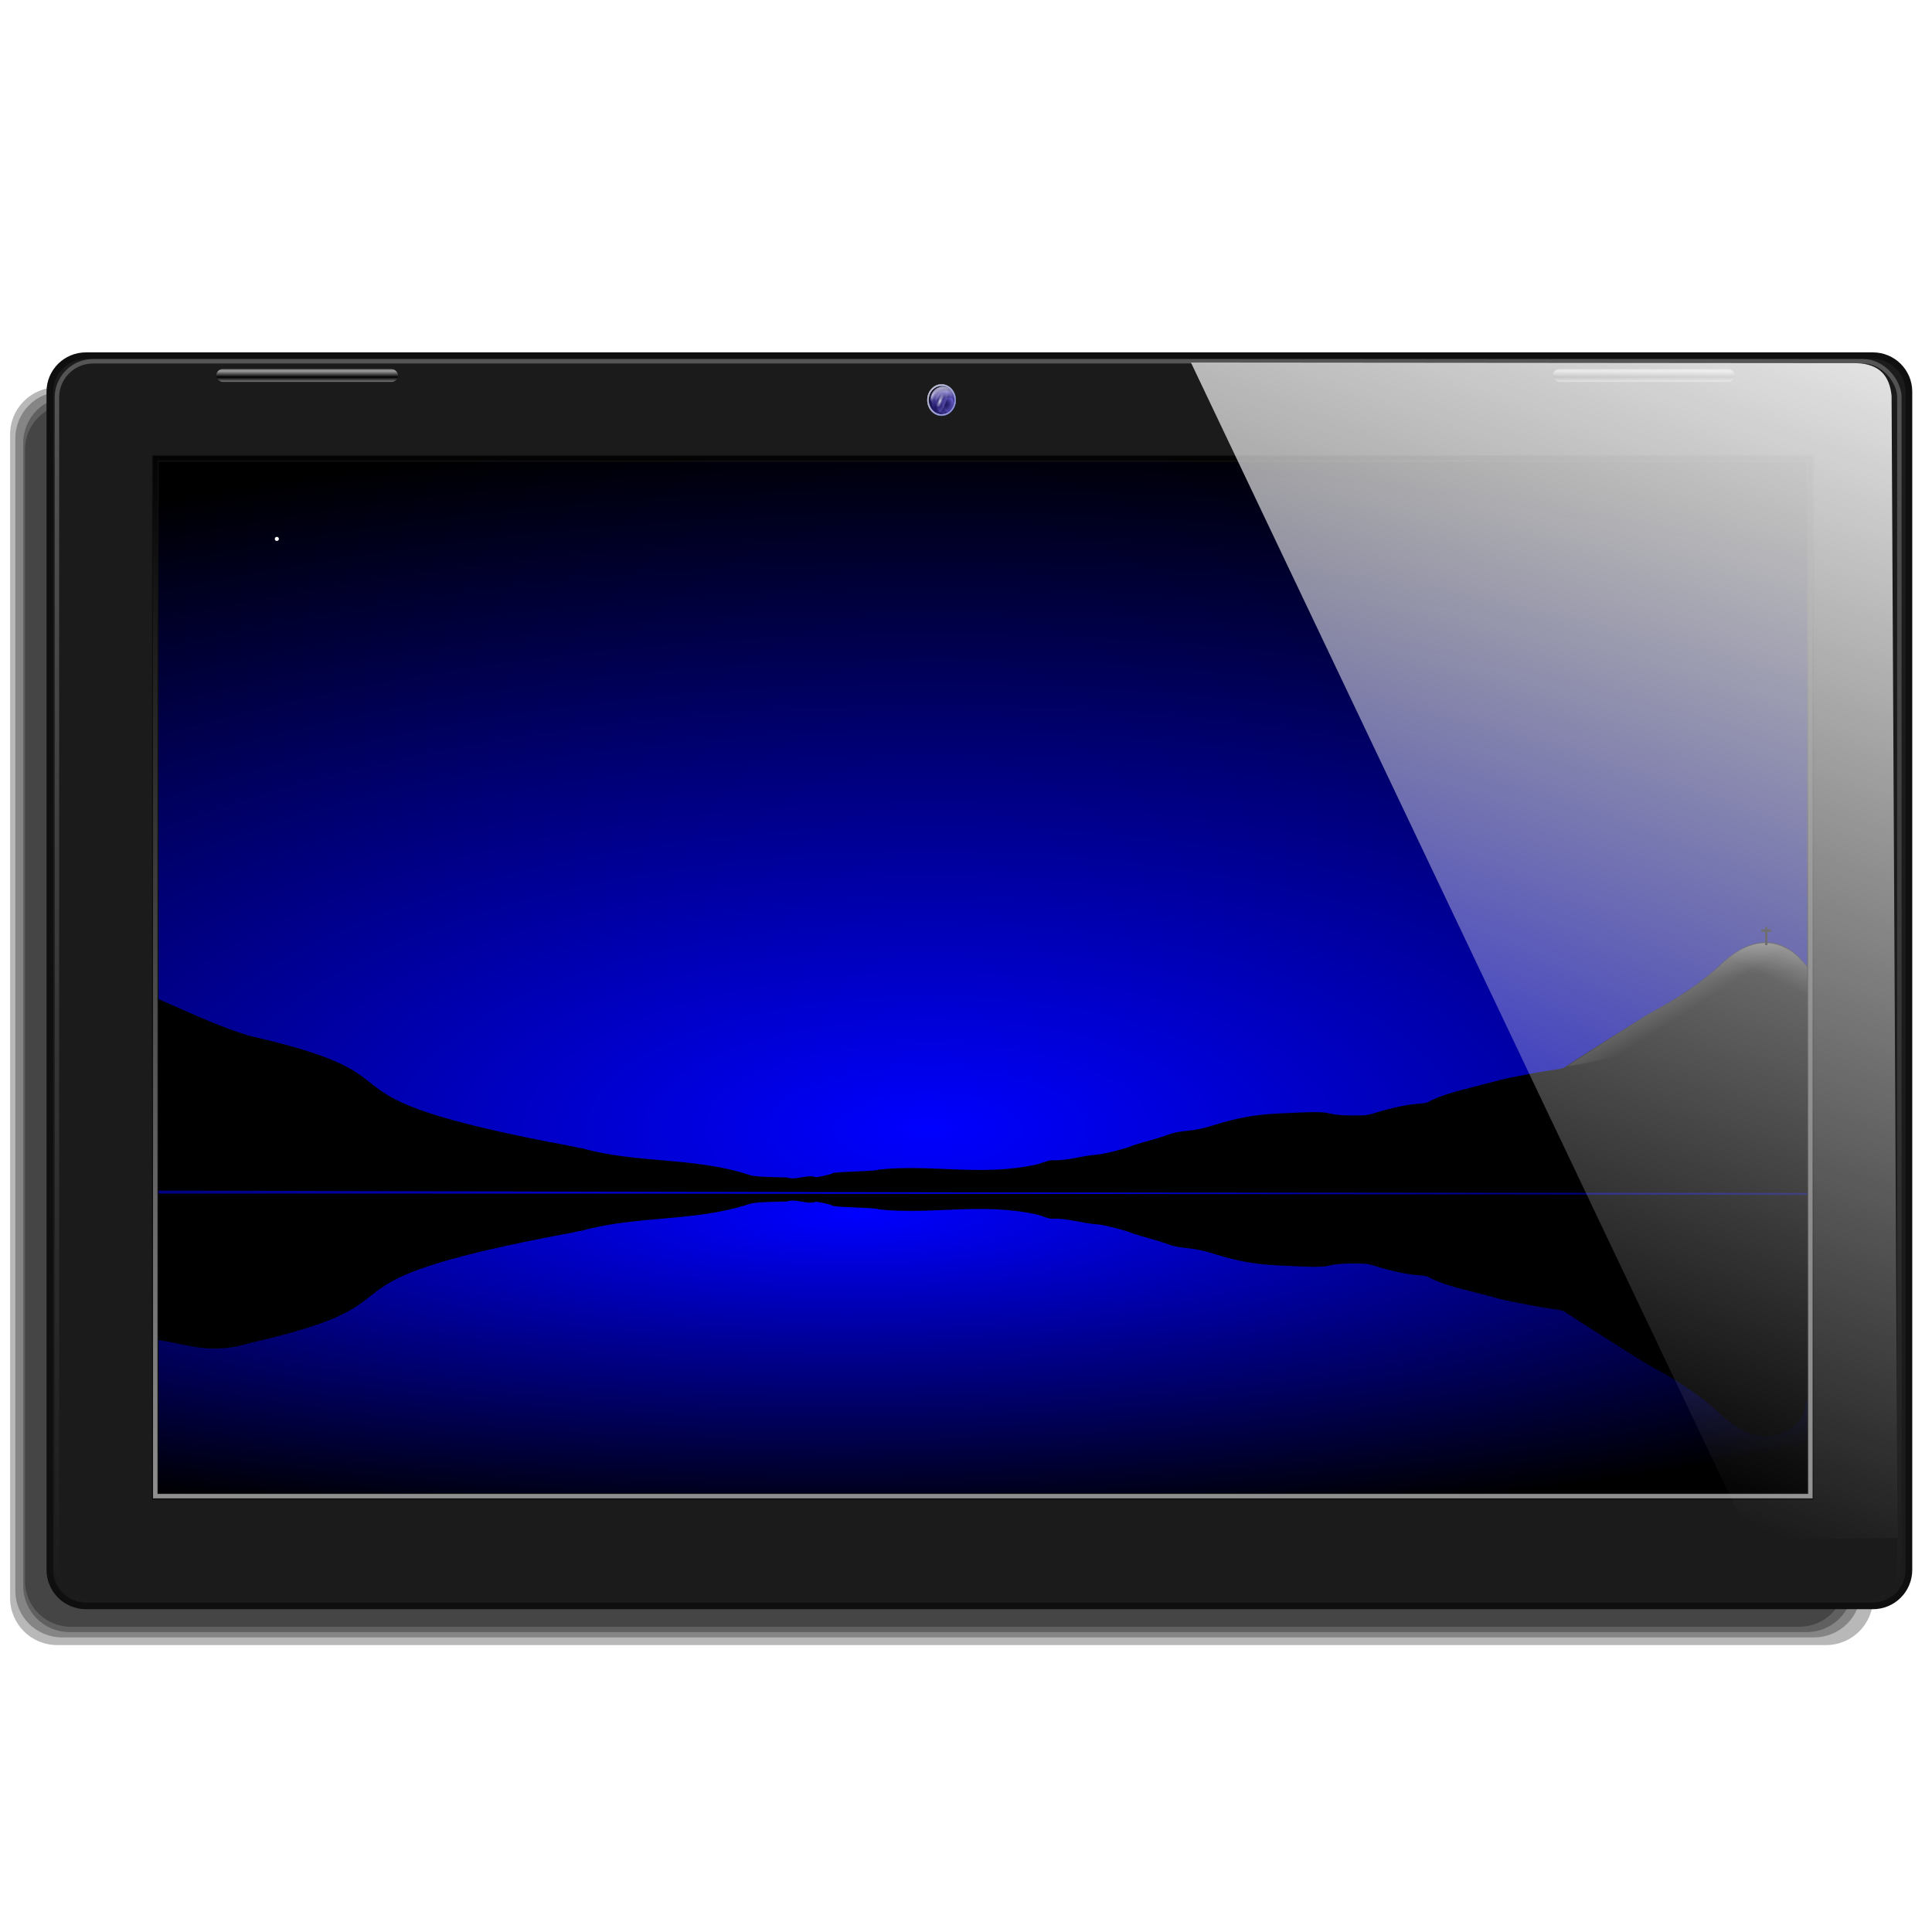 <?xml version="1.0" encoding="UTF-8" standalone="no"?>
<!-- Created with Inkscape (http://www.inkscape.org/) -->
<svg xmlns:dc="http://purl.org/dc/elements/1.1/" xmlns:cc="http://creativecommons.org/ns#" xmlns:rdf="http://www.w3.org/1999/02/22-rdf-syntax-ns#" xmlns:svg="http://www.w3.org/2000/svg" xmlns="http://www.w3.org/2000/svg" xmlns:xlink="http://www.w3.org/1999/xlink" xmlns:sodipodi="http://sodipodi.sourceforge.net/DTD/sodipodi-0.dtd" xmlns:inkscape="http://www.inkscape.org/namespaces/inkscape" width="255" height="255" viewBox="0 0 67.469 67.469" version="1.1" id="svg8" inkscape:version="0.92.5 (2060ec1f9f, 2020-04-08)" sodipodi:docname="tv.svg">
 <defs id="defs2">
  <clipPath clipPathUnits="userSpaceOnUse" id="clipPath2059">
   <path d="m -10.1,231.685 c 3.559,2.506 4.832,-0.585 2.965,-3.064 -3.182,-4.225 -6.444,-9.84 -12.355,-15.913 -2.595,-2.669 -11.861,-7.808 -11.861,-7.808 0,0 -0.115,-2.188 -0.099,-3.064 0.011,-0.582 -0.566,-0.564 -0.89,-0.297 -0.782,0.645 -2.471,2.57 -2.471,2.57 l -1.68,-0.099 -1.087,-1.581 c -0.297,-0.411 -0.636,-0.346 -0.89,0 -0.545,1.85 -0.879,3.885 -3.459,3.954 l 4.448,3.954 c 7.766,1.553 15.579,5.585 20.262,14.332 0,0 4.526,5.194 7.116,7.018 z" id="path2061" sodipodi:nodetypes="csscsscccccccs" inkscape:connector-curvature="0" stroke-dasharray="none" stroke-opacity="1" fill="#ffffff" fill-rule="evenodd" stroke="none" stroke-linejoin="miter" fill-opacity="1" stroke-linecap="butt" stroke-width="0.048" stroke-miterlimit="4"/>
  </clipPath>
  <clipPath id="clipPath2059-5" clipPathUnits="userSpaceOnUse">
   <path stroke-miterlimit="4" stroke-width="0.048" stroke-linecap="butt" fill-opacity="1" stroke-linejoin="miter" stroke="none" fill-rule="evenodd" fill="#ffffff" stroke-opacity="1" stroke-dasharray="none" inkscape:connector-curvature="0" sodipodi:nodetypes="csscsscccccccs" id="path2061-3" d="m -10.1,231.685 c 3.559,2.506 4.832,-0.585 2.965,-3.064 -3.182,-4.225 -6.444,-9.84 -12.355,-15.913 -2.595,-2.669 -11.861,-7.808 -11.861,-7.808 0,0 -0.115,-2.188 -0.099,-3.064 0.011,-0.582 -0.566,-0.564 -0.89,-0.297 -0.782,0.645 -2.471,2.57 -2.471,2.57 l -1.68,-0.099 -1.087,-1.581 c -0.297,-0.411 -0.636,-0.346 -0.89,0 -0.545,1.85 -0.879,3.885 -3.459,3.954 l 4.448,3.954 c 7.766,1.553 15.579,5.585 20.262,14.332 0,0 4.526,5.194 7.116,7.018 z"/>
  </clipPath>
  <clipPath id="clipPath">
   <path fill-opacity="0.95" stroke="none" fill="#1b1b1b" sodipodi:nodetypes="csssscc" inkscape:connector-curvature="0" id="rect5264" d="m -515.73,435.564 v 5.838 c 0,9.743 -7.844,17.587 -17.587,17.587 h -135.051 c -9.743,0 -17.587,-7.844 -17.587,-17.587 v -5.838 z"/>
  </clipPath>
  <clipPath clipPathUnits="userSpaceOnUse" id="clipPath2059-7">
   <path d="m -10.1,231.685 c 3.559,2.506 4.832,-0.585 2.965,-3.064 -3.182,-4.225 -6.444,-9.84 -12.355,-15.913 -2.595,-2.669 -11.861,-7.808 -11.861,-7.808 0,0 -0.115,-2.188 -0.099,-3.064 0.011,-0.582 -0.566,-0.564 -0.89,-0.297 -0.782,0.645 -2.471,2.57 -2.471,2.57 l -1.68,-0.099 -1.087,-1.581 c -0.297,-0.411 -0.636,-0.346 -0.89,0 -0.545,1.85 -0.879,3.885 -3.459,3.954 l 4.448,3.954 c 7.766,1.553 15.579,5.585 20.262,14.332 0,0 4.526,5.194 7.116,7.018 z" id="path2061-5" sodipodi:nodetypes="csscsscccccccs" inkscape:connector-curvature="0" stroke-dasharray="none" stroke-opacity="1" fill="#ffffff" fill-rule="evenodd" stroke="none" stroke-linejoin="miter" fill-opacity="1" stroke-linecap="butt" stroke-width="0.048" stroke-miterlimit="4"/>
  </clipPath>
  <clipPath clipPathUnits="userSpaceOnUse" id="clipPath1162">
   <path stroke-miterlimit="4" stroke-width="0.071" stroke-linecap="round" fill-opacity="0.347" stroke-linejoin="round" stroke="none" fill="#000000" stroke-opacity="1" stroke-dasharray="none" inkscape:connector-curvature="0" d="m -65.65,239.846 c -9.358,0 -16.952,7.594 -16.952,16.952 0,9.358 7.594,16.941 16.952,16.941 0.292,0 0.579,-0.008 0.868,-0.022 2.123,-0.108 4.148,-0.606 5.995,-1.424 l 2.67,3.971 c -0.226,0.495 -0.245,0.964 -0.011,1.313 l 15.673,23.326 c 0.495,0.737 1.944,0.632 3.248,-0.245 1.304,-0.876 1.964,-2.177 1.468,-2.914 L -51.423,274.417 c -0.233,-0.347 -0.683,-0.499 -1.224,-0.478 l -2.558,-3.804 c 3.96,-3.1 6.507,-7.92 6.507,-13.337 0,-9.358 -7.594,-16.952 -16.952,-16.952 z m 0,2.581 c 7.929,0 14.371,6.442 14.371,14.371 0,7.929 -6.442,14.36 -14.371,14.36 -7.929,0 -14.349,-6.431 -14.349,-14.36 0,-0.248 -0.001,-0.489 0.011,-0.734 0.384,-7.586 6.657,-13.637 14.338,-13.637 z" id="path1164"/>
  </clipPath>
  <linearGradient id="linearGradient3932">
   <stop id="stop3934" stop-color="#ffffff" stop-opacity="1"/>
   <stop id="stop3936" offset="1" stop-color="#ffffff" stop-opacity="0"/>
  </linearGradient>
  <linearGradient id="linearGradient3793">
   <stop id="stop3795" stop-color="#000000" stop-opacity="1"/>
   <stop offset="1" id="stop3797" stop-color="#9e9e9e" stop-opacity="1"/>
  </linearGradient>
  <linearGradient id="linearGradient3769">
   <stop id="stop3771" stop-color="#000000" stop-opacity="1"/>
   <stop offset="1" id="stop3773" stop-color="#8f8f8f" stop-opacity="1"/>
  </linearGradient>
  <linearGradient inkscape:collect="always" id="linearGradient3759">
   <stop id="stop3761" stop-color="#565656" stop-opacity="1"/>
   <stop offset="1" id="stop3763" stop-color="#565656" stop-opacity="0"/>
  </linearGradient>
  <linearGradient id="linearGradient2763">
   <stop id="stop2765" stop-color="#6350f2" stop-opacity="0"/>
   <stop id="stop2767" offset="1" stop-color="#afaad1" stop-opacity="0.753"/>
  </linearGradient>
  <linearGradient id="linearGradient2777">
   <stop id="stop2779" stop-color="white" stop-opacity="1"/>
   <stop offset="1" id="stop2781" stop-color="#afaad1" stop-opacity="0"/>
  </linearGradient>
  <linearGradient id="linearGradient2786" inkscape:collect="always">
   <stop id="stop2788" stop-color="#1c155d" stop-opacity="0"/>
   <stop id="stop2790" offset="1" stop-color="#8579f3" stop-opacity="0.635"/>
  </linearGradient>
  <linearGradient id="linearGradient2800">
   <stop id="stop2802" stop-color="#1c155d" stop-opacity="0"/>
   <stop offset="0.5" id="stop2808" stop-color="#1c155d" stop-opacity="0"/>
   <stop id="stop2810" offset="0.75" stop-color="#1c155d" stop-opacity="0"/>
   <stop id="stop2804" offset="1" stop-color="#1c155d" stop-opacity="0.804"/>
  </linearGradient>
  <linearGradient id="linearGradient2814" inkscape:collect="always">
   <stop id="stop2816" stop-color="white" stop-opacity="1"/>
   <stop id="stop2818" offset="1" stop-color="#8579f3" stop-opacity="0"/>
  </linearGradient>
  <linearGradient id="linearGradient2824">
   <stop id="stop2830" stop-color="white" stop-opacity="0.651"/>
   <stop offset="1" id="stop2832" stop-color="white" stop-opacity="0"/>
  </linearGradient>
  <linearGradient id="linearGradient2944" inkscape:collect="always">
   <stop id="stop2946" stop-color="white" stop-opacity="1"/>
   <stop id="stop2948" offset="1" stop-color="#7c79d5" stop-opacity="1"/>
  </linearGradient>
  <linearGradient id="linearGradient2950" inkscape:collect="always">
   <stop id="stop2952" stop-color="#adb2da" stop-opacity="1"/>
   <stop id="stop2954" offset="1" stop-color="#959bda" stop-opacity="1"/>
  </linearGradient>
  <linearGradient id="linearGradient2958" inkscape:collect="always">
   <stop id="stop2960" stop-color="black" stop-opacity="1"/>
   <stop id="stop2962" offset="1" stop-color="#959bda" stop-opacity="1"/>
  </linearGradient>
  <clipPath id="clipPath-3">
   <path d="m -515.73,435.564 v 5.838 c 0,9.743 -7.844,17.587 -17.587,17.587 h -135.051 c -9.743,0 -17.587,-7.844 -17.587,-17.587 v -5.838 z" id="rect5264-6" inkscape:connector-curvature="0" sodipodi:nodetypes="csssscc" fill="#1b1b1b" stroke="none" fill-opacity="0.95"/>
  </clipPath>
  <linearGradient id="linearGradient2459">
   <stop id="stop2461" stop-color="#0000ff" stop-opacity="1"/>
   <stop id="stop2463" offset="1" stop-color="#0000ff" stop-opacity="0"/>
  </linearGradient>
  <linearGradient inkscape:collect="always" xlink:href="#linearGradient3759" id="linearGradient2486" gradientUnits="userSpaceOnUse" gradientTransform="matrix(0.071,0,0,0.071,-14.815,238.32)" x1="643.44" y1="125.93" x2="643.44" y2="706.42"/>
  <linearGradient inkscape:collect="always" xlink:href="#linearGradient3769" id="linearGradient2488" gradientUnits="userSpaceOnUse" gradientTransform="matrix(0.071,0,0,0.071,-14.772,238.277)" x1="729.37" y1="171.85" x2="729.37" y2="654.08"/>
  <linearGradient inkscape:collect="always" xlink:href="#linearGradient3793" id="linearGradient2490" gradientUnits="userSpaceOnUse" gradientTransform="matrix(0.071,0,0,0.071,-14.212,240.947)" x1="1016.72" y1="108.93" x2="1016.72" y2="106.12" spreadMethod="reflect"/>
  <linearGradient inkscape:collect="always" xlink:href="#linearGradient3793" id="linearGradient2492" gradientUnits="userSpaceOnUse" gradientTransform="matrix(0.071,0,0,0.071,-57.318,240.947)" x1="1016.72" y1="108.93" x2="1016.72" y2="106.12" spreadMethod="reflect"/>
  <linearGradient inkscape:collect="always" xlink:href="#linearGradient2958" id="linearGradient2494" gradientUnits="userSpaceOnUse" x1="238.19" y1="32.722" x2="313.29" y2="81.81"/>
  <radialGradient inkscape:collect="always" xlink:href="#linearGradient2786" id="radialGradient2496" gradientUnits="userSpaceOnUse" gradientTransform="matrix(0.673,0.335,-0.334,0.671,123.855,-65.52)" cx="274.88" cy="62.691" fx="274.88" fy="62.691" r="31.09" spreadMethod="reflect"/>
  <radialGradient inkscape:collect="always" xlink:href="#linearGradient2763" id="radialGradient2498" gradientUnits="userSpaceOnUse" gradientTransform="matrix(1.227,0.626,-2.575,5.051,82.322,-391.022)" cx="265.05" cy="58.54" fx="265.05" fy="58.54" r="25.861" spreadMethod="reflect"/>
  <radialGradient inkscape:collect="always" xlink:href="#linearGradient2777" id="radialGradient2500" gradientUnits="userSpaceOnUse" gradientTransform="matrix(0.305,0.143,-0.452,0.969,209.033,-33.26)" cx="267.25" cy="54.19" fx="267.25" fy="54.19" r="25.861" spreadMethod="reflect"/>
  <radialGradient inkscape:collect="always" xlink:href="#linearGradient2786" id="radialGradient2502" gradientUnits="userSpaceOnUse" gradientTransform="matrix(1.152,0.574,-0.573,1.148,-5.861,-167.159)" cx="274.88" cy="62.691" fx="274.88" fy="62.691" r="31.09" spreadMethod="reflect"/>
  <radialGradient inkscape:collect="always" xlink:href="#linearGradient2800" id="radialGradient2504" gradientUnits="userSpaceOnUse" cx="274.93" cy="56.781" fx="274.93" fy="56.781" r="41.615"/>
  <linearGradient inkscape:collect="always" xlink:href="#linearGradient2814" id="linearGradient2506" gradientUnits="userSpaceOnUse" x1="240.25" y1="36.656" x2="250.34" y2="41.43"/>
  <linearGradient inkscape:collect="always" xlink:href="#linearGradient2824" id="linearGradient2508" gradientUnits="userSpaceOnUse" x1="270.5" y1="15.166" x2="274.93" y2="52.688"/>
  <linearGradient inkscape:collect="always" xlink:href="#linearGradient2950" id="linearGradient2510" gradientUnits="userSpaceOnUse" gradientTransform="matrix(1.05,0,0,1.05,82.562,16.802)" x1="144.14" y1="13.12" x2="217.79" y2="60.19"/>
  <linearGradient inkscape:collect="always" xlink:href="#linearGradient2944" id="linearGradient2512" gradientUnits="userSpaceOnUse" gradientTransform="matrix(1.05,0,0,1.05,-13.443,-2.901)" x1="238.12" y1="23.832" x2="303.24" y2="87.63"/>
  <linearGradient inkscape:collect="always" xlink:href="#linearGradient3932" id="linearGradient2514" gradientUnits="userSpaceOnUse" gradientTransform="matrix(0.071,0,0,0.071,-2.767,247.854)" x1="1068.52" y1="-34.531" x2="865.93" y2="518.68"/>
  <filter inkscape:collect="always" id="filter2545" x="-0" width="1.02" y="-0.015" height="1.03" color-interpolation-filters="sRGB">
   <feGaussianBlur inkscape:collect="always" stdDeviation="0.252" id="feGaussianBlur2547"/>
  </filter>
  <clipPath id="clipPath2059-75" clipPathUnits="userSpaceOnUse">
   <path stroke-miterlimit="4" stroke-width="0.048" stroke-linecap="butt" fill-opacity="1" stroke-linejoin="miter" stroke="none" fill-rule="evenodd" fill="#ffffff" stroke-opacity="1" stroke-dasharray="none" inkscape:connector-curvature="0" sodipodi:nodetypes="csscsscccccccs" id="path2061-35" d="m -10.1,231.685 c 3.559,2.506 4.832,-0.585 2.965,-3.064 -3.182,-4.225 -6.444,-9.84 -12.355,-15.913 -2.595,-2.669 -11.861,-7.808 -11.861,-7.808 0,0 -0.115,-2.188 -0.099,-3.064 0.011,-0.582 -0.566,-0.564 -0.89,-0.297 -0.782,0.645 -2.471,2.57 -2.471,2.57 l -1.68,-0.099 -1.087,-1.581 c -0.297,-0.411 -0.636,-0.346 -0.89,0 -0.545,1.85 -0.879,3.885 -3.459,3.954 l 4.448,3.954 c 7.766,1.553 15.579,5.585 20.262,14.332 0,0 4.526,5.194 7.116,7.018 z"/>
  </clipPath>
  <clipPath clipPathUnits="userSpaceOnUse" id="clipPath2059-5-6">
   <path d="m -10.1,231.685 c 3.559,2.506 4.832,-0.585 2.965,-3.064 -3.182,-4.225 -6.444,-9.84 -12.355,-15.913 -2.595,-2.669 -11.861,-7.808 -11.861,-7.808 0,0 -0.115,-2.188 -0.099,-3.064 0.011,-0.582 -0.566,-0.564 -0.89,-0.297 -0.782,0.645 -2.471,2.57 -2.471,2.57 l -1.68,-0.099 -1.087,-1.581 c -0.297,-0.411 -0.636,-0.346 -0.89,0 -0.545,1.85 -0.879,3.885 -3.459,3.954 l 4.448,3.954 c 7.766,1.553 15.579,5.585 20.262,14.332 0,0 4.526,5.194 7.116,7.018 z" id="path2061-3-2" sodipodi:nodetypes="csscsscccccccs" inkscape:connector-curvature="0" stroke-dasharray="none" stroke-opacity="1" fill="#ffffff" fill-rule="evenodd" stroke="none" stroke-linejoin="miter" fill-opacity="1" stroke-linecap="butt" stroke-width="0.048" stroke-miterlimit="4"/>
  </clipPath>
  <clipPath id="clipPath-9">
   <path d="m -515.73,435.564 v 5.838 c 0,9.743 -7.844,17.587 -17.587,17.587 h -135.051 c -9.743,0 -17.587,-7.844 -17.587,-17.587 v -5.838 z" id="rect5264-1" inkscape:connector-curvature="0" sodipodi:nodetypes="csssscc" fill="#1b1b1b" stroke="none" fill-opacity="0.95"/>
  </clipPath>
  <clipPath id="clipPath2059-7-2" clipPathUnits="userSpaceOnUse">
   <path stroke-miterlimit="4" stroke-width="0.048" stroke-linecap="butt" fill-opacity="1" stroke-linejoin="miter" stroke="none" fill-rule="evenodd" fill="#ffffff" stroke-opacity="1" stroke-dasharray="none" inkscape:connector-curvature="0" sodipodi:nodetypes="csscsscccccccs" id="path2061-5-7" d="m -10.1,231.685 c 3.559,2.506 4.832,-0.585 2.965,-3.064 -3.182,-4.225 -6.444,-9.84 -12.355,-15.913 -2.595,-2.669 -11.861,-7.808 -11.861,-7.808 0,0 -0.115,-2.188 -0.099,-3.064 0.011,-0.582 -0.566,-0.564 -0.89,-0.297 -0.782,0.645 -2.471,2.57 -2.471,2.57 l -1.68,-0.099 -1.087,-1.581 c -0.297,-0.411 -0.636,-0.346 -0.89,0 -0.545,1.85 -0.879,3.885 -3.459,3.954 l 4.448,3.954 c 7.766,1.553 15.579,5.585 20.262,14.332 0,0 4.526,5.194 7.116,7.018 z"/>
  </clipPath>
  <clipPath id="clipPath1162-0" clipPathUnits="userSpaceOnUse">
   <path id="path1164-9" d="m -65.65,239.846 c -9.358,0 -16.952,7.594 -16.952,16.952 0,9.358 7.594,16.941 16.952,16.941 0.292,0 0.579,-0.008 0.868,-0.022 2.123,-0.108 4.148,-0.606 5.995,-1.424 l 2.67,3.971 c -0.226,0.495 -0.245,0.964 -0.011,1.313 l 15.673,23.326 c 0.495,0.737 1.944,0.632 3.248,-0.245 1.304,-0.876 1.964,-2.177 1.468,-2.914 L -51.423,274.417 c -0.233,-0.347 -0.683,-0.499 -1.224,-0.478 l -2.558,-3.804 c 3.96,-3.1 6.507,-7.92 6.507,-13.337 0,-9.358 -7.594,-16.952 -16.952,-16.952 z m 0,2.581 c 7.929,0 14.371,6.442 14.371,14.371 0,7.929 -6.442,14.36 -14.371,14.36 -7.929,0 -14.349,-6.431 -14.349,-14.36 0,-0.248 -0.001,-0.489 0.011,-0.734 0.384,-7.586 6.657,-13.637 14.338,-13.637 z" inkscape:connector-curvature="0" stroke-dasharray="none" stroke-opacity="1" fill="#000000" stroke="none" stroke-linejoin="round" fill-opacity="0.347" stroke-linecap="round" stroke-width="0.071" stroke-miterlimit="4"/>
  </clipPath>
  <linearGradient id="linearGradient3866">
   <stop stop-opacity="0.683" stop-color="#000000" id="stop3868-3"/>
   <stop stop-opacity="0" stop-color="#000000" offset="1" id="stop3870"/>
  </linearGradient>
  <linearGradient id="linearGradient3793-6">
   <stop stop-opacity="0.649" stop-color="#ffffff" id="stop3797-0"/>
   <stop stop-opacity="0" stop-color="#ffffff" id="stop3799" offset="1"/>
  </linearGradient>
  <radialGradient gradientUnits="userSpaceOnUse" gradientTransform="matrix(2.074,-0.004,0.001,0.807,-855.153,-170.796)" r="851.96" fy="1042.17" fx="795.12" cy="1042.17" cx="795.12" id="radialGradient3257-6" xlink:href="#linearGradient2459" inkscape:collect="always"/>
  <radialGradient gradientUnits="userSpaceOnUse" gradientTransform="matrix(1.631,0.007,-0.003,0.365,-456.595,-707.348)" r="857.84" fy="-132.91" fx="723.43" cy="-132.91" cx="723.43" id="radialGradient3259-1" xlink:href="#linearGradient2459" inkscape:collect="always"/>
  <linearGradient inkscape:collect="always" xlink:href="#linearGradient3793-6" id="linearGradient3819" gradientUnits="userSpaceOnUse" x1="1476.36" y1="390.57" x2="1538.72" y2="487.88" gradientTransform="translate(-3.782,68.181)"/>
  <linearGradient inkscape:collect="always" xlink:href="#linearGradient3793-6" id="linearGradient3822" gradientUnits="userSpaceOnUse" x1="1606.88" y1="349.31" x2="1615.93" y2="446.22" gradientTransform="translate(-3.782,68.181)"/>
  <linearGradient inkscape:collect="always" xlink:href="#linearGradient3793-6" id="linearGradient3864-8" x1="1736" y1="456.06" x2="1690.42" y2="550.9" gradientUnits="userSpaceOnUse"/>
  <linearGradient inkscape:collect="always" xlink:href="#linearGradient3866" id="linearGradient3872" x1="1610.54" y1="470.27" x2="1619.26" y2="562.16" gradientUnits="userSpaceOnUse"/>
  <clipPath id="clipPath2059-8" clipPathUnits="userSpaceOnUse">
   <path stroke-miterlimit="4" stroke-width="0.048" stroke-linecap="butt" fill-opacity="1" stroke-linejoin="miter" stroke="none" fill-rule="evenodd" fill="#ffffff" stroke-opacity="1" stroke-dasharray="none" inkscape:connector-curvature="0" sodipodi:nodetypes="csscsscccccccs" id="path2061-9" d="m -10.1,231.685 c 3.559,2.506 4.832,-0.585 2.965,-3.064 -3.182,-4.225 -6.444,-9.84 -12.355,-15.913 -2.595,-2.669 -11.861,-7.808 -11.861,-7.808 0,0 -0.115,-2.188 -0.099,-3.064 0.011,-0.582 -0.566,-0.564 -0.89,-0.297 -0.782,0.645 -2.471,2.57 -2.471,2.57 l -1.68,-0.099 -1.087,-1.581 c -0.297,-0.411 -0.636,-0.346 -0.89,0 -0.545,1.85 -0.879,3.885 -3.459,3.954 l 4.448,3.954 c 7.766,1.553 15.579,5.585 20.262,14.332 0,0 4.526,5.194 7.116,7.018 z"/>
  </clipPath>
  <clipPath clipPathUnits="userSpaceOnUse" id="clipPath2059-5-7">
   <path d="m -10.1,231.685 c 3.559,2.506 4.832,-0.585 2.965,-3.064 -3.182,-4.225 -6.444,-9.84 -12.355,-15.913 -2.595,-2.669 -11.861,-7.808 -11.861,-7.808 0,0 -0.115,-2.188 -0.099,-3.064 0.011,-0.582 -0.566,-0.564 -0.89,-0.297 -0.782,0.645 -2.471,2.57 -2.471,2.57 l -1.68,-0.099 -1.087,-1.581 c -0.297,-0.411 -0.636,-0.346 -0.89,0 -0.545,1.85 -0.879,3.885 -3.459,3.954 l 4.448,3.954 c 7.766,1.553 15.579,5.585 20.262,14.332 0,0 4.526,5.194 7.116,7.018 z" id="path2061-3-3" sodipodi:nodetypes="csscsscccccccs" inkscape:connector-curvature="0" stroke-dasharray="none" stroke-opacity="1" fill="#ffffff" fill-rule="evenodd" stroke="none" stroke-linejoin="miter" fill-opacity="1" stroke-linecap="butt" stroke-width="0.048" stroke-miterlimit="4"/>
  </clipPath>
  <clipPath id="clipPath-6">
   <path d="m -515.73,435.564 v 5.838 c 0,9.743 -7.844,17.587 -17.587,17.587 h -135.051 c -9.743,0 -17.587,-7.844 -17.587,-17.587 v -5.838 z" id="rect5264-12" inkscape:connector-curvature="0" sodipodi:nodetypes="csssscc" fill="#1b1b1b" stroke="none" fill-opacity="0.95"/>
  </clipPath>
  <clipPath id="clipPath2059-7-9" clipPathUnits="userSpaceOnUse">
   <path stroke-miterlimit="4" stroke-width="0.048" stroke-linecap="butt" fill-opacity="1" stroke-linejoin="miter" stroke="none" fill-rule="evenodd" fill="#ffffff" stroke-opacity="1" stroke-dasharray="none" inkscape:connector-curvature="0" sodipodi:nodetypes="csscsscccccccs" id="path2061-5-3" d="m -10.1,231.685 c 3.559,2.506 4.832,-0.585 2.965,-3.064 -3.182,-4.225 -6.444,-9.84 -12.355,-15.913 -2.595,-2.669 -11.861,-7.808 -11.861,-7.808 0,0 -0.115,-2.188 -0.099,-3.064 0.011,-0.582 -0.566,-0.564 -0.89,-0.297 -0.782,0.645 -2.471,2.57 -2.471,2.57 l -1.68,-0.099 -1.087,-1.581 c -0.297,-0.411 -0.636,-0.346 -0.89,0 -0.545,1.85 -0.879,3.885 -3.459,3.954 l 4.448,3.954 c 7.766,1.553 15.579,5.585 20.262,14.332 0,0 4.526,5.194 7.116,7.018 z"/>
  </clipPath>
  <clipPath id="clipPath1162-1" clipPathUnits="userSpaceOnUse">
   <path id="path1164-94" d="m -65.65,239.846 c -9.358,0 -16.952,7.594 -16.952,16.952 0,9.358 7.594,16.941 16.952,16.941 0.292,0 0.579,-0.008 0.868,-0.022 2.123,-0.108 4.148,-0.606 5.995,-1.424 l 2.67,3.971 c -0.226,0.495 -0.245,0.964 -0.011,1.313 l 15.673,23.326 c 0.495,0.737 1.944,0.632 3.248,-0.245 1.304,-0.876 1.964,-2.177 1.468,-2.914 L -51.423,274.417 c -0.233,-0.347 -0.683,-0.499 -1.224,-0.478 l -2.558,-3.804 c 3.96,-3.1 6.507,-7.92 6.507,-13.337 0,-9.358 -7.594,-16.952 -16.952,-16.952 z m 0,2.581 c 7.929,0 14.371,6.442 14.371,14.371 0,7.929 -6.442,14.36 -14.371,14.36 -7.929,0 -14.349,-6.431 -14.349,-14.36 0,-0.248 -0.001,-0.489 0.011,-0.734 0.384,-7.586 6.657,-13.637 14.338,-13.637 z" inkscape:connector-curvature="0" stroke-dasharray="none" stroke-opacity="1" fill="#000000" stroke="none" stroke-linejoin="round" fill-opacity="0.347" stroke-linecap="round" stroke-width="0.071" stroke-miterlimit="4"/>
  </clipPath>
 </defs>
 <sodipodi:namedview id="base" pagecolor="#ff0000" bordercolor="#666666" borderopacity="1.0" inkscape:pageopacity="0" inkscape:pageshadow="2" inkscape:zoom="3.454902" inkscape:cx="127.5" inkscape:cy="127.5" inkscape:document-units="px" inkscape:current-layer="layer1" showgrid="false" inkscape:snap-to-guides="false" inkscape:snap-grids="false" inkscape:snap-others="false" inkscape:object-nodes="false" inkscape:snap-nodes="false" inkscape:snap-global="false" inkscape:window-width="1920" inkscape:window-height="1056" inkscape:window-x="0" inkscape:window-y="0" inkscape:window-maximized="1" units="px"/>
 <g inkscape:label="Layer 1" inkscape:groupmode="layer" id="layer1" transform="translate(0,-229.531)">
  <g id="g1623" transform="matrix(1.083,0,0,1.083,-5.647,-26.621)">
   <g id="g2539" transform="translate(75.91,6.607)" filter="url(#filter2545)">
    <path inkscape:connector-curvature="0" id="path2531" d="m -68.852,242.405 h 57.037 c 0.841,0 1.518,0.677 1.518,1.518 v 37.519 c 0,0.841 -0.677,1.518 -1.518,1.518 h -57.037 c -0.841,0 -1.518,-0.677 -1.518,-1.518 v -37.519 c 0,-0.841 0.677,-1.518 1.518,-1.518 z" stroke-miterlimit="4" opacity="1" stroke-dasharray="none" stroke-opacity="0.455" paint-order="normal" fill="#000000" fill-rule="evenodd" stroke="none" stroke-linejoin="round" fill-opacity="0.279" stroke-linecap="round" stroke-width="0.423" stroke-dashoffset="0"/>
    <path inkscape:connector-curvature="0" d="m -68.696,242.54 h 56.498 c 0.833,0 1.504,0.671 1.504,1.504 v 37.164 c 0,0.833 -0.671,1.504 -1.504,1.504 h -56.498 c -0.833,0 -1.504,-0.671 -1.504,-1.504 v -37.164 c 0,-0.833 0.671,-1.504 1.504,-1.504 z" id="path2533" stroke-miterlimit="4" opacity="1" stroke-dasharray="none" stroke-opacity="0.455" paint-order="normal" fill="#000000" fill-rule="evenodd" stroke="none" stroke-linejoin="round" fill-opacity="0.279" stroke-linecap="round" stroke-width="0.419" stroke-dashoffset="0"/>
    <path id="path2535" d="m -68.456,242.71 h 56.019 c 0.826,0 1.491,0.665 1.491,1.491 v 36.849 c 0,0.826 -0.665,1.491 -1.491,1.491 h -56.019 c -0.826,0 -1.491,-0.665 -1.491,-1.491 v -36.849 c 0,-0.826 0.665,-1.491 1.491,-1.491 z" inkscape:connector-curvature="0" stroke-miterlimit="4" opacity="1" stroke-dasharray="none" stroke-opacity="0.455" paint-order="normal" fill="#000000" fill-rule="evenodd" stroke="none" stroke-linejoin="round" fill-opacity="0.279" stroke-linecap="round" stroke-width="0.416" stroke-dashoffset="0"/>
    <path inkscape:connector-curvature="0" d="m -68.407,242.937 h 55.73 c 0.822,0 1.483,0.658 1.483,1.476 v 36.481 c 0,0.818 -0.662,1.476 -1.483,1.476 h -55.73 c -0.822,0 -1.483,-0.658 -1.483,-1.476 v -36.481 c 0,-0.818 0.662,-1.476 1.483,-1.476 z" id="path2537" stroke-miterlimit="4" opacity="1" stroke-dasharray="none" stroke-opacity="0.455" paint-order="normal" fill="#000000" fill-rule="evenodd" stroke="none" stroke-linejoin="round" fill-opacity="0.279" stroke-linecap="round" stroke-width="0.413" stroke-dashoffset="0"/>
   </g>
   <g inkscape:label="Layer 1" id="layer1-2" transform="matrix(0.841,0,0,0.841,7.93,46.855)">
    <g id="g979" transform="matrix(0.039,0,0,0.039,1.342,242.8)">
     <rect id="rect2453-0" width="1696.08" height="1064.71" x="-3.922" y="-4.902" stroke-opacity="1" fill="#000000" fill-rule="evenodd" stroke="#000000" stroke-linejoin="miter" stroke-linecap="butt" stroke-width="1"/>
     <rect id="rect2457-2" width="1703.92" height="730.23" x="-3.922" y="-10.784" fill="url(#radialGradient3257-6)" fill-opacity="1"/>
     <rect y="-1063.73" x="-9.804" height="341.17" width="1715.69" id="rect2467-3" transform="scale(1,-1)" fill="url(#radialGradient3259-1)" fill-opacity="1"/>
     <path d="m -33.161,516.574 c 58.155,10.255 105.211,41.971 161.128,58.754 191.715,43.71 36.421,56.541 318.59,108.909 2.788,0.526 4.616,1.504 7.655,1.469 54.244,15.356 111.638,8.725 164.781,26.258 4.736,1.672 11.413,2.144 37.364,2.637 8.288,3.236 20.575,-3.353 28.334,-0.296 1.515,0.448 15.247,-2.968 15.415,-3.094 0.843,-1.312 3.474,-1.589 23.377,-2.462 18.744,-0.822 21.811,-1.071 23.18,-1.885 52.273,-5.49 101.858,6.987 155.872,-5.144 3.308,-0.83 10.093,-3.766 14.096,-4.069 15.308,0.779 30.043,-4.516 45.079,-5.525 5.585,-0.204 30.088,-6.518 34.892,-8.991 11.301,-3.807 23.001,-6.283 34.2,-10.434 4.624,-1.872 10.2,-3.024 19.079,-3.943 9.121,-0.944 16.094,-2.41 25.542,-5.37 23.268,-7.291 40.791,-10.5 63.422,-11.614 37.302,-1.837 44.017,-1.837 51.465,-0.002 5.174,1.275 11.485,1.818 21.834,1.879 13.088,0.077 15.395,-0.181 22.873,-2.559 14.303,-4.547 30.807,-8.104 40.89,-8.811 5.334,-0.374 10.013,-1.1 10.397,-1.614 17.173,-9.146 37.558,-12.799 56.322,-17.974 10.579,-2.919 22.276,-5.806 25.992,-6.415 11.787,-2.188 23.489,-4.733 35.35,-6.515 15.083,-2.129 16.07,-2.372 18.48,-4.531 1.17,-1.048 78.451,-50.211 82.891,-52.313 25.123,-13.518 49.248,-28.534 70.116,-48.435 37.275,-34.596 63.821,-18.286 75.673,-6.45 11.852,11.836 22.265,31.248 67.034,39.003 l 2.152,192.826 c -825.096,-0.428 -937.693,-0.222 -1751.039,-2.519 -3.261,-75.688 -4.311,-126.194 -2.436,-210.77 z" id="path2451-7" sodipodi:nodetypes="ccccccccsccccccsssssssccccsccccccc" inkscape:connector-curvature="0" fill="#000000"/>
     <path inkscape:connector-curvature="0" sodipodi:nodetypes="ccccccc" id="path3805" d="m 1422.448,605.232 c 1.17,-1.048 78.451,-50.211 82.891,-52.313 25.123,-13.518 49.248,-28.534 70.116,-48.435 37.275,-34.596 63.821,-18.286 75.673,-6.45 11.852,11.836 22.265,31.248 67.034,39.003 l -4.944,56.697 c -75.165,14.027 -187.765,7.591 -290.77,11.498 z" fill="url(#linearGradient3864-8)" fill-opacity="1"/>
     <path d="m 1423.649,605.232 c 0,0 77.249,-50.211 81.69,-52.313 25.123,-13.518 49.248,-28.534 70.116,-48.435 37.275,-34.596 63.821,-18.286 75.673,-6.45 11.852,11.836 22.265,31.248 67.034,39.003 l -4.944,56.697 c 0,0 -159.223,-12.142 -209.344,-11.509 -30.384,17.08 -80.224,23.007 -80.224,23.007 z" id="path3807" sodipodi:nodetypes="cccccccc" inkscape:connector-curvature="0" stroke-opacity="1" fill="url(#linearGradient3819)" stroke="url(#linearGradient3872)" fill-opacity="1"/>
     <path sodipodi:nodetypes="ccccc" id="path2495" d="m 1505.339,552.919 c 0,0 49.248,-28.534 70.116,-48.435 33.882,-33.698 64.406,-16.79 75.673,-6.45 0,0 15.814,19.149 28.576,25.898 -39.825,10.623 -119.16,-3.014 -174.364,28.987 z" inkscape:connector-curvature="0" opacity="0.623" fill="url(#linearGradient3822)" stroke="none" fill-opacity="1"/>
     <path inkscape:connector-curvature="0" sodipodi:nodetypes="ccccccccsccccccsssssssccccscccccccc" id="path2402-5" d="M -6.177,875.279 C 51.977,865.024 72.05,894.313 127.967,877.531 319.682,833.821 164.388,820.989 446.557,768.622 c 2.788,-0.526 4.616,-1.504 7.655,-1.469 54.244,-15.356 111.638,-8.725 164.781,-26.258 4.736,-1.672 11.413,-2.144 37.364,-2.637 8.288,-3.236 20.575,3.353 28.334,0.296 1.515,-0.448 15.247,2.968 15.415,3.094 0.843,1.312 3.474,1.589 23.377,2.462 18.744,0.822 21.811,1.071 23.18,1.885 52.273,5.49 101.858,-6.987 155.872,5.144 3.308,0.83 10.093,3.766 14.096,4.069 15.308,-0.779 30.043,4.516 45.079,5.525 5.585,0.204 30.088,6.518 34.892,8.991 11.301,3.807 23.001,6.283 34.2,10.434 4.624,1.872 10.2,3.024 19.079,3.943 9.121,0.944 16.094,2.41 25.542,5.37 23.268,7.291 40.791,10.5 63.422,11.614 37.302,1.837 44.017,1.837 51.465,0.002 5.174,-1.275 11.485,-1.818 21.834,-1.879 13.088,-0.077 15.395,0.181 22.873,2.559 14.303,4.547 30.807,8.104 40.89,8.811 5.334,0.374 10.013,1.1 10.397,1.614 17.173,9.146 37.558,12.799 56.322,17.974 10.579,2.919 22.276,5.806 25.992,6.415 11.787,2.188 23.489,4.733 35.35,6.515 15.083,2.129 16.07,2.372 18.48,4.531 1.17,1.048 78.451,50.211 82.891,52.313 25.123,13.518 49.248,28.534 70.116,48.435 37.275,34.596 63.821,18.286 75.673,6.45 11.852,-11.836 -3.545,-31.248 41.224,-39.003 l -2.282,-184.068 c -825.096,-1.064 -885.104,-1.271 -1700.481,-1.336 -3.261,75.688 3.532,121.292 5.407,205.868 z" fill="#000000"/>
     <circle transform="matrix(0.042,0,0,0.042,146.539,81.274)" id="path3291-9" cx="200.49" cy="132.37" r="47.552" fill="#ffffff" stroke="none" fill-opacity="1"/>
     <rect y="468.27" x="1618.14" height="17.975" width="2.291" id="rect3033" fill="#000000" stroke="none" fill-opacity="1"/>
     <rect transform="rotate(90)" id="rect3803" width="2.291" height="9.693" x="470.82" y="-1624.04" fill="#000000" stroke="none" fill-opacity="1"/>
    </g>
   </g>
   <path id="path2382" d="m 7.987,247.99 c -0.645,0 -1.166,0.518 -1.166,1.164 v 37.985 c 0,0.645 0.521,1.164 1.166,1.164 H 65.605 c 0.645,0 1.164,-0.518 1.164,-1.164 v -37.985 c 0,-0.645 -0.518,-1.164 -1.164,-1.164 z m 2.234,3.313 h 53.374 v 33.465 H 10.221 Z" inkscape:connector-curvature="0" stroke-miterlimit="4" stroke-dasharray="none" stroke-opacity="1" fill="#1b1b1b" stroke="#0f0f0f" fill-opacity="1" stroke-linecap="round" stroke-width="0.214"/>
   <rect ry="1.165" y="248.17" x="7.05" height="40.03" width="59.41" id="rect2384" stroke-miterlimit="4" rx="1.165" stroke-dasharray="none" stroke-opacity="1" fill="none" stroke="url(#linearGradient2486)" stroke-linecap="round" stroke-width="0.143"/>
   <rect y="251.3" x="10.221" height="33.465" width="53.37" id="rect2386" stroke-miterlimit="4" stroke-dasharray="none" stroke-opacity="1" fill="none" stroke="url(#linearGradient2488)" stroke-linecap="round" stroke-width="0.143"/>
   <rect ry="0.207" y="248.42" x="55.29" height="0.414" width="5.861" id="rect2388" rx="0.207" fill="url(#linearGradient2490)" stroke="none" fill-opacity="1" stroke-width="0.071"/>
   <rect id="rect2390" width="5.861" height="0.414" x="12.189" y="248.42" ry="0.207" rx="0.207" fill="url(#linearGradient2492)" stroke="none" fill-opacity="1" stroke-width="0.071"/>
   <g id="g2414" transform="matrix(0.01,0,0,0.011,32.862,248.824)">
    <circle id="circle2392" transform="matrix(1.049,0,0,1.049,-17.273,-5.18)" cx="274.93" cy="56.781" r="41.615" fill="url(#linearGradient2494)" stroke="none" fill-opacity="1"/>
    <g id="g2410">
     <circle id="circle2394" cx="274.93" cy="56.781" r="41.615" fill="#1c155d" stroke="none" fill-opacity="1"/>
     <path inkscape:connector-curvature="0" sodipodi:nodetypes="csccc" id="path2396" d="m 312.111,65.24 c 0,6.707 -2.722,12.781 -7.12,17.18 -4.398,4.398 -10.473,7.12 -17.18,7.12 -27.274,-23.191 -14.682,-46.145 17.18,-41.479 4.398,4.398 7.12,10.473 7.12,17.18 z" fill="url(#radialGradient2496)" stroke="none" fill-opacity="1"/>
     <path inkscape:connector-curvature="0" d="m 258.737,95.124 c -4.978,-2.107 -9.462,-5.155 -13.228,-8.921 -14.537,-31.942 2.499,-66.393 29.422,-71.037 5.743,0 11.215,1.165 16.193,3.272 4.406,21.182 -10.196,67.722 -32.387,76.686 z" id="path2398" sodipodi:nodetypes="ccccc" fill="url(#radialGradient2498)" stroke="none" fill-opacity="1"/>
     <path inkscape:connector-curvature="0" sodipodi:nodetypes="ccccc" id="path2400" d="m 262.418,74.998 c -2.472,-1.046 -4.699,-2.56 -6.569,-4.43 -7.219,-15.862 1.241,-32.971 14.611,-35.277 2.852,0 5.569,0.579 8.042,1.625 2.188,10.519 -5.063,33.631 -16.083,38.082 z" fill="url(#radialGradient2500)" stroke="none" fill-opacity="1"/>
     <path inkscape:connector-curvature="0" d="m 316.546,56.781 c 0,11.486 -4.661,21.889 -12.193,29.422 -7.532,7.532 -17.936,12.193 -29.422,12.193 C 228.221,58.679 249.787,19.368 304.352,27.359 c 7.532,7.532 12.193,17.936 12.193,29.422 z" id="path2402" sodipodi:nodetypes="csccc" fill="url(#radialGradient2502)" stroke="none" fill-opacity="1"/>
     <circle id="circle2404" cx="274.93" cy="56.781" r="41.615" fill="url(#radialGradient2504)" stroke="none" fill-opacity="1"/>
     <path inkscape:connector-curvature="0" d="m 263.333,21.647 c -13.856,12.626 -21.269,27.4 -24.218,43.661 -6.306,-22.009 4.768,-38.052 24.218,-43.661 z" id="path2406" sodipodi:nodetypes="ccc" fill="url(#linearGradient2506)" fill-rule="evenodd" stroke="none" fill-opacity="1"/>
     <circle id="circle2408" cx="274.93" cy="56.781" r="41.615" fill="url(#linearGradient2508)" stroke="none" fill-opacity="1"/>
    </g>
    <path inkscape:connector-curvature="0" id="path2412" d="m 271.357,8.356 c -25.311,0 -45.848,20.57 -45.848,45.881 0,25.311 20.537,45.848 45.848,45.848 25.311,0 45.848,-20.537 45.848,-45.848 0,-25.311 -20.537,-45.881 -45.848,-45.881 z m 0,3.938 c 23.188,0 41.909,18.75 41.909,41.942 0,23.192 -18.721,41.909 -41.909,41.909 -23.188,0 -41.942,-18.721 -41.942,-41.909 0,-23.188 18.754,-41.942 41.942,-41.942 z" stroke-miterlimit="4" stroke-dasharray="none" stroke-opacity="1" fill="url(#linearGradient2510)" stroke="url(#linearGradient2512)" stroke-linejoin="round" fill-opacity="1" stroke-linecap="round" stroke-width="1.05" stroke-dashoffset="0"/>
   </g>
   <path d="m 43.618,248.214 21.466,0.018 c 0.745,0.025 1.061,0.42 1.125,1.05 l 0.191,36.832 -4.731,0.051 z" id="path2416" inkscape:connector-curvature="0" sodipodi:nodetypes="cccccc" stroke-opacity="1" fill="url(#linearGradient2514)" stroke="none" stroke-linejoin="miter" fill-opacity="1" stroke-linecap="butt" stroke-width="0.071"/>
  </g>
 </g>
</svg>
